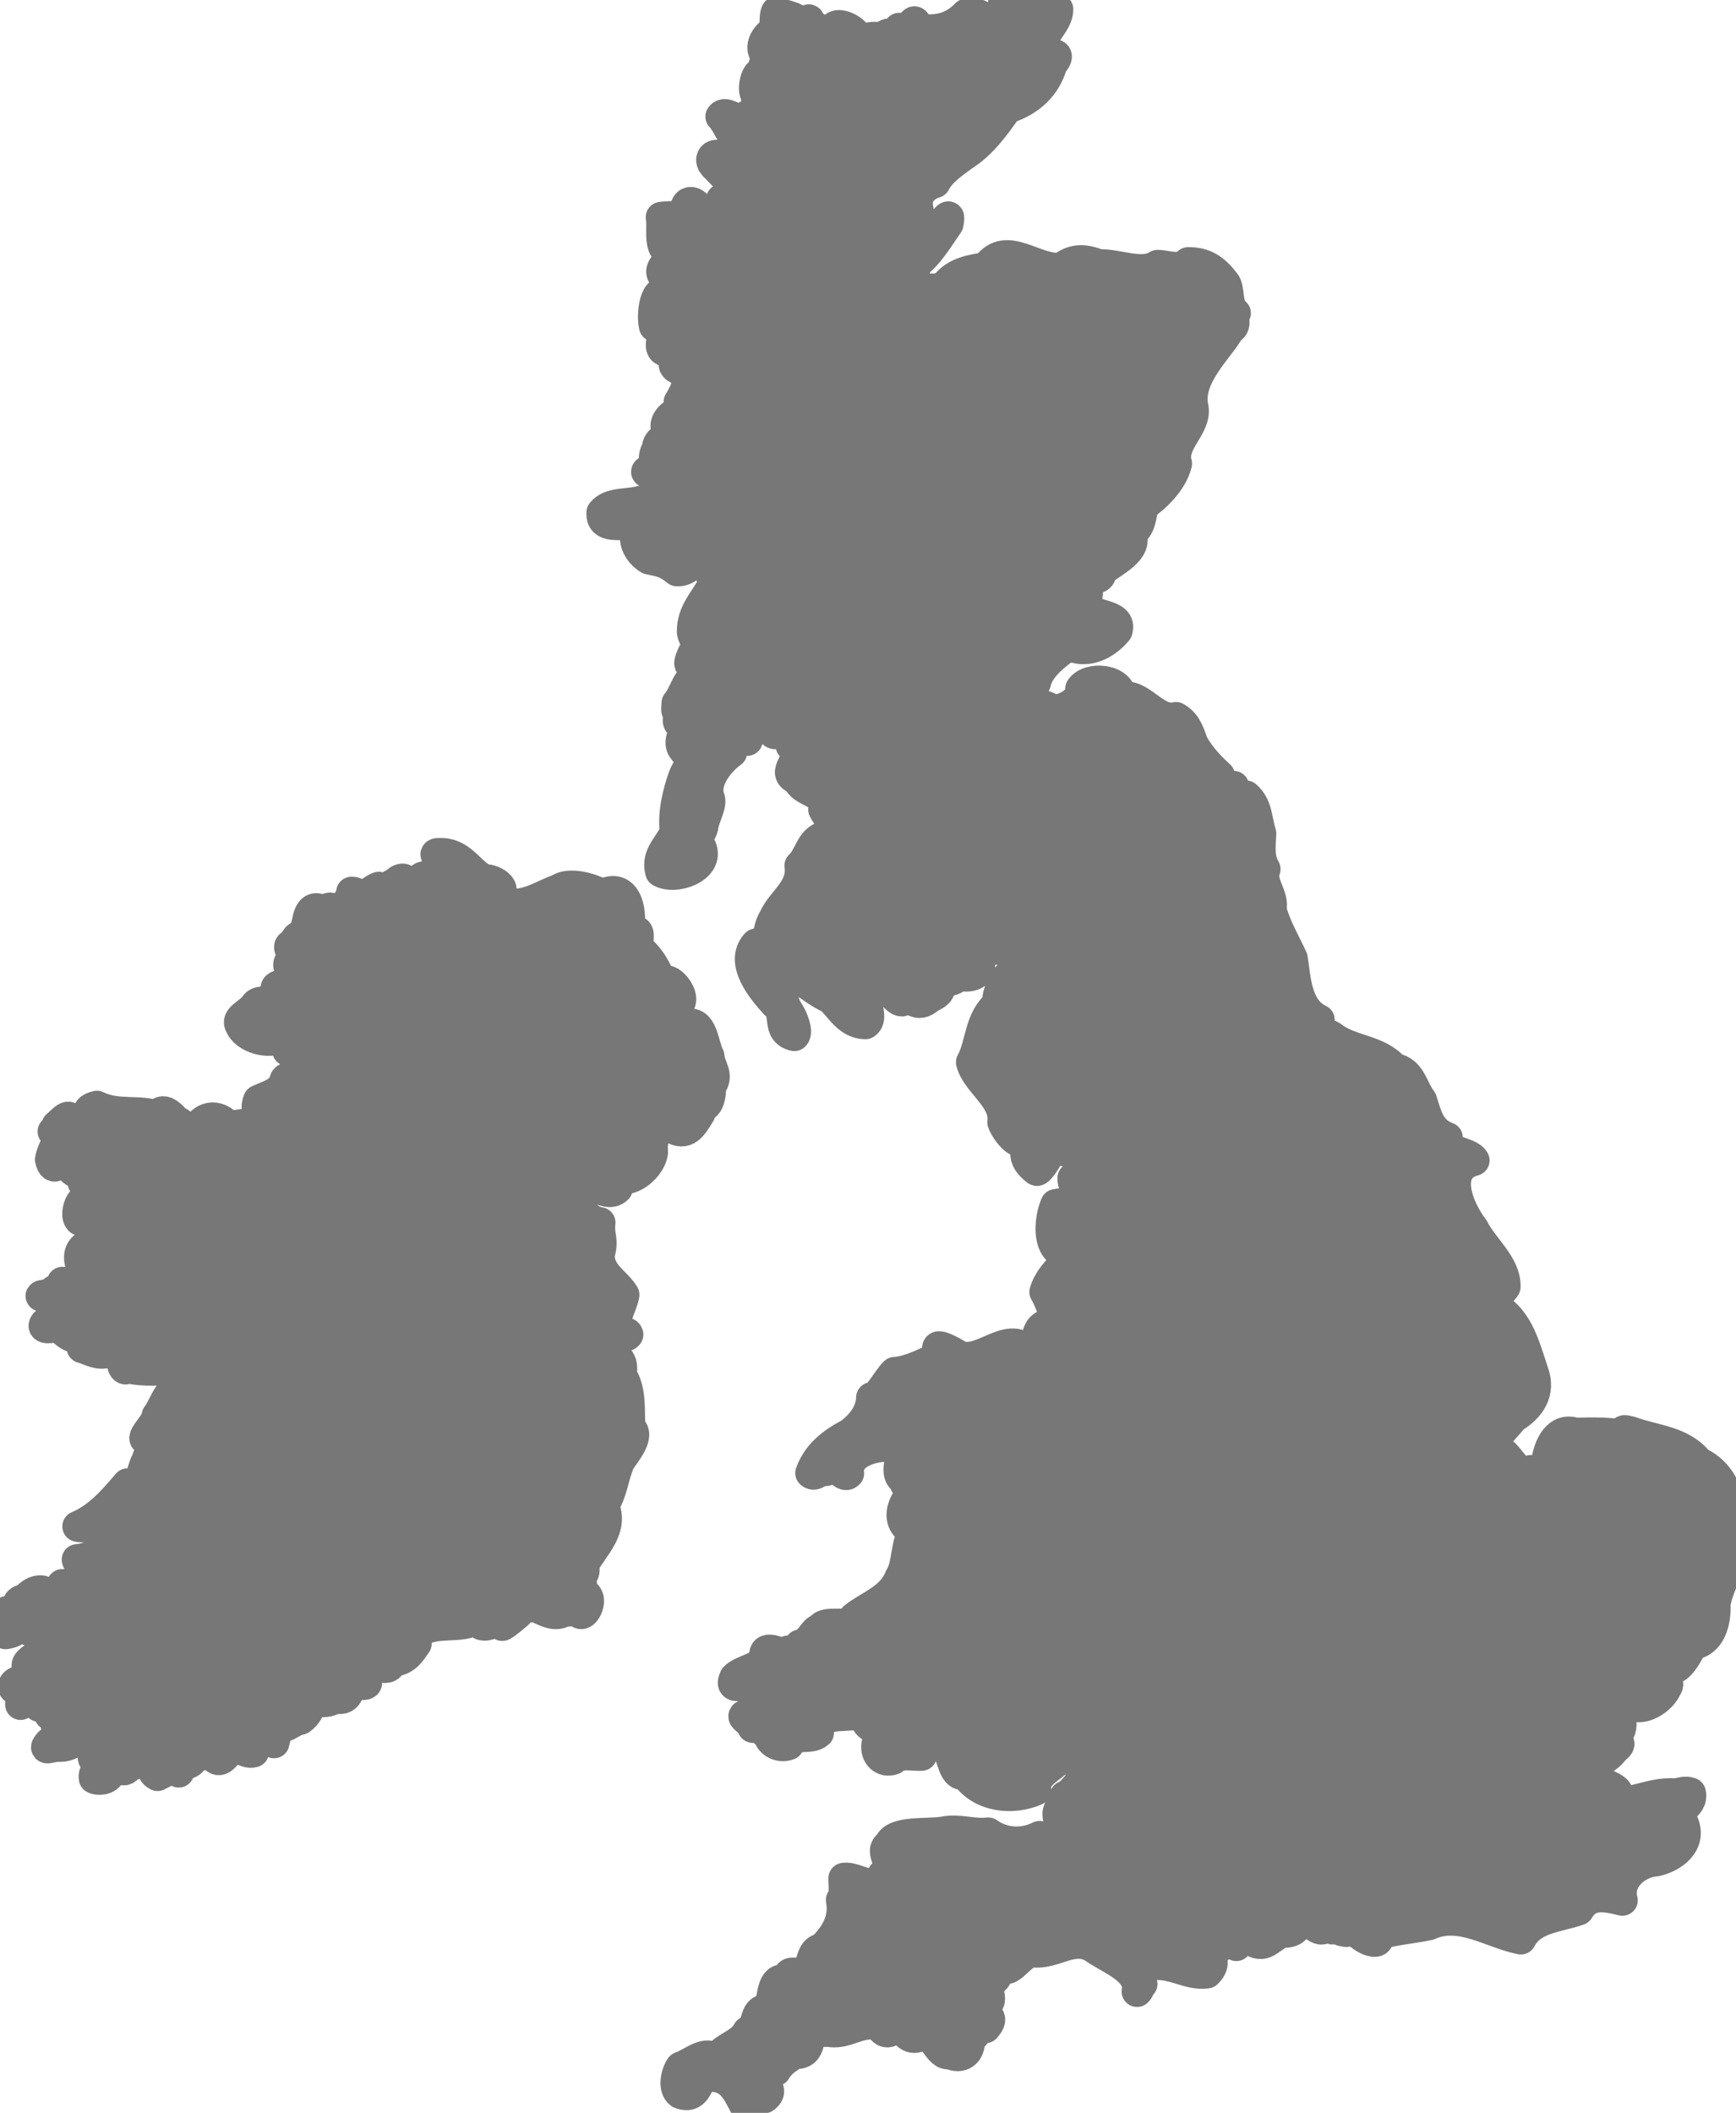 <?xml version="1.0" encoding="UTF-8" standalone="no"?>
<!-- Created with Inkscape (http://www.inkscape.org/) -->

<svg
   xmlns:dc="http://purl.org/dc/elements/1.1/"
   xmlns:cc="http://creativecommons.org/ns#"
   xmlns:rdf="http://www.w3.org/1999/02/22-rdf-syntax-ns#"
   xmlns:svg="http://www.w3.org/2000/svg"
   xmlns="http://www.w3.org/2000/svg"
   xmlns:sodipodi="http://sodipodi.sourceforge.net/DTD/sodipodi-0.dtd"
   xmlns:inkscape="http://www.inkscape.org/namespaces/inkscape"
   width="161.159mm"
   height="196.084mm"
   viewBox="0 0 161.159 196.084"
   version="1.1"
   id="svg821"
   sodipodi:docname="map.svg"
   inkscape:version="0.92+devel (b071ae7561, 2017-11-25, custom)">
  <defs
     id="defs815" />
  <sodipodi:namedview
     id="base"
     pagecolor="#ffffff"
     bordercolor="#666666"
     borderopacity="1.0"
     inkscape:pageopacity="0.0"
     inkscape:pageshadow="2"
     inkscape:zoom="0.98994949"
     inkscape:cx="398.21161"
     inkscape:cy="244.85281"
     inkscape:document-units="mm"
     inkscape:current-layer="layer1"
     inkscape:document-rotation="0"
     showgrid="false"
     fit-margin-top="0"
     fit-margin-left="0"
     fit-margin-right="0"
     fit-margin-bottom="0"
     inkscape:window-width="3840"
     inkscape:window-height="2081"
     inkscape:window-x="-9"
     inkscape:window-y="-9"
     inkscape:window-maximized="1" />
  <g
     inkscape:label="Layer 1"
     inkscape:groupmode="layer"
     id="layer1"
     transform="translate(0,-100.916)">
    <path
       id="path3045-9"
       style="fill:#777777;stroke:#777777;stroke-width:2.865;stroke-opacity:1;stroke-miterlimit:4;stroke-dasharray:none;stroke-linecap:round;stroke-linejoin:round;fill-opacity:1"
       d="m 93.344,101.049 c -0.153,0.016 -0.251,0.183 -0.265,0.68 1.582,1.273 -0.407,0.82 -1.283,0.934 -0.783,-0.045 -0.886,-0.733 -2.09,-0.439 -1.318,1.373 -2.826,1.627 -4.548,1.365 -0.347,-1.9 -0.633,1.04 -1.688,-0.05 -0.474,0.913 -1.055,0.137 -1.471,0.91 -0.026,0.042 -1.887,-0.51 -2.39,0.868 -0.228,1.119 -1.267,1.701 -0.471,0.156 1.979,-1.341 -2.379,-3.358 -1.754,-1.331 -1.019,0.638 -1.27,2.133 -2.207,2.39 0.593,-1.199 2.141,-2.699 0.233,-3.175 -0.614,-1.371 -0.114,-0.045 -0.844,0.249 -0.233,-1.18 -1.577,-1.145 -2.498,-1.571 -0.23,0.545 0.005,1.23 -0.288,1.77 -1.183,0.81 -1.439,2.291 0.098,2.53 1.098,1.056 -1.138,-0.23 -0.984,0.91 -0.265,0.138 1.797,1.233 0.125,0.638 -0.884,-0.995 -1.294,1.921 -0.72,1.826 -0.656,1.016 2.601,1.797 2.275,1.805 0.188,0.868 -0.203,0.05 -0.942,0.032 -0.95,-0.852 -1.297,0.286 -2.186,0.05 -1.032,0.971 -2.008,-0.558 -2.529,0.132 0.767,0.815 0.945,2.117 2.069,2.374 -0.527,0.495 -0.08,0.542 -0.466,0.884 0.968,1.233 -0.759,0.783 -1.265,1.074 -0.46,-1.405 -1.913,-0.545 -0.767,0.405 0.638,0.706 1.812,1.85 3.066,2.373 -0.638,0.91 0.408,1.347 1.249,2.027 0.643,1.654 0,0.209 -0.794,-0.207 -0.659,-1.117 -1.974,-0.312 -2.381,-1.338 -1.585,-0.106 0.055,0.844 0.712,1.413 1.804,0.876 -0.399,0.712 -0.894,-0.299 -1.5,-1.45 -0.9,2.003 -2.413,0.489 -0.013,-1.156 -1.365,-1.878 -1.447,-0.389 0.344,0.64 1.349,2.066 0.611,2.347 -0.169,0.36 -0.439,0.762 -0.825,-0.378 0.008,-1.593 -0.738,-1.572 -1.995,-1.424 0.217,1.098 -0.476,3.448 1.381,3.366 1.172,1.357 -0.81,0.082 -0.992,1 -1.106,1.217 0.781,1.297 0.794,2.506 0.64,0.437 0.54,0.939 1.961,0.72 1.945,0.757 -1.553,0.082 -0.902,0.868 -0.611,0.116 -0.783,-1.156 -1.37,-0.786 -1.233,-2.029 -1.828,1.072 -1.505,2.44 0.984,0.04 0.672,0.86 0.669,1.421 -0.32,1.773 1.931,0.516 2.58,-0.312 -0.804,1.728 1.442,0.892 2.067,-0.307 0.474,0.635 -1.701,1.969 -2.77,1.879 -1.913,1.246 0.468,1.72 1.614,1.444 0.452,0.545 2.029,1.22 1.876,1.408 -1.251,-0.074 -1.735,-1.762 -3.05,-0.712 0.101,0.831 -0.169,1.323 -0.693,2.207 0.775,0.386 1.863,0.625 2.23,1.342 1.767,-0.508 0.352,0.484 -0.58,0.09 -0.902,-1.725 -3.939,0.376 -2.479,1.505 1.368,-0.775 0.524,1.477 1.992,1.051 1.91,-0.659 0.053,0.458 -0.794,0.312 -0.704,-0.683 -2.238,-1.54 -2.424,0.116 -0.487,0.725 -0.071,1.664 -0.452,1.802 -1.672,0.577 1.201,0.31 1.958,0.265 -1.49,0.447 0.169,1.286 0.587,0.182 0.566,1.035 -2.257,0.561 -2.273,1.556 1.426,0.37 0.831,1.138 -0.1,0.934 -0.188,0.029 -0.384,1.088 -1.175,0.04 -1.164,0.36 -2.881,0.076 -3.654,1.066 h 0.008 c -0.196,1.82 2.598,0.804 3.548,1.167 1.191,0.693 2.066,-0.696 3.159,-0.603 0.638,0.844 3.278,0.06 1.148,0.719 -1.244,-0.643 -2.225,-0.328 -3.191,0.646 -2.249,-0.812 -1.784,1.524 -0.299,2.389 1.429,0.302 1.627,0.349 2.606,1.098 1.72,0.122 2.604,-2.971 3.935,-3.347 0.511,-1.23 1.635,-1.23 2.035,-2.249 0.034,-0.405 1.931,-2.432 1.521,-1.49 -0.812,1.024 -2.329,2.725 -0.058,2.736 1.662,-0.942 0.223,0.635 -0.719,0 -1.582,0.074 -1.363,1.053 -2.175,1.712 -0.672,0.754 -1.074,2.572 0.357,1.728 1.712,-0.839 0.413,0.252 -0.463,0.588 -1.005,-0.966 -1.754,1.783 -0.926,0.463 0.243,0.439 0.64,1.022 1.413,0.871 2.278,0.333 -0.95,0.127 -1.487,0.121 -0.77,1.543 -2.064,2.638 -2.019,4.556 0.135,0.855 0.86,1.021 0.058,1.976 -0.836,1.865 0.236,0.738 0.852,-0.241 0.46,0.429 -1.08,1.871 -0.117,2.373 -1.222,-0.323 -1.418,1.556 -2.214,2.466 -0.167,1.863 0.386,-0.003 0.915,-0.661 1.204,-1.807 0.548,0.563 -0.553,1.503 -0.799,1.46 0.453,1.336 1.109,0.283 0.222,0.365 -1.897,2.246 -0.77,3.315 0.757,1.281 1.738,-0.434 2.463,-1.323 -0.093,1.204 -2.035,2.286 -2.537,3.704 -0.5,1.397 -1.005,3.316 -0.801,5.078 -0.386,1.254 -1.807,2.111 -1.347,3.759 1.326,0.775 4.532,-0.32 3.77,-2.23 -1.066,-0.614 -0.103,-0.921 0.148,-1.894 0.127,-0.984 0.884,-2.114 0.603,-2.736 -0.548,-1.558 0.895,-3.366 2.085,-4.226 -0.876,-1.902 -1.834,-3.36 -1.738,-5.506 0.344,0.59 1.439,-0.021 1.746,-0.937 0.445,-1.804 2.807,-1.944 3.117,-3.736 0.259,-0.093 2.167,-1.484 1.786,-0.72 -1.662,0.45 -1.487,2.206 -2.926,2.696 -1.106,0.976 -2.448,2.601 -2.432,4.075 -0.349,1.439 0.431,2.773 1.892,3.027 -0.553,-1.127 -0.151,-1.921 0.116,-3.05 0.074,0.463 2.201,2.336 1.339,0.265 0.487,-1.302 0.227,2.061 1.108,2.167 0.939,-0.442 1.323,-2.675 1.124,-3.101 0.643,-0.079 0.55,-2.199 0.214,-2.926 0.146,-2.238 0.095,1.624 0.926,-0.077 0.206,0.198 -1.18,2.225 -0.082,3.085 1.913,0.55 0.159,-0.857 0.09,-1.72 0.833,0.706 2.212,2.85 4.062,2.91 1.079,0.513 -1.784,-0.087 -2.416,-0.098 -2.013,-1.622 -2.934,1.333 -2.413,3.05 1.458,1.196 -1.281,2.482 0.635,3.133 0.31,1.217 2.691,1.045 2.381,2.77 0.087,0.278 1.204,1.458 0.397,2.431 -1.643,0.206 -1.614,1.882 -2.603,2.786 0.312,2.164 -1.664,3.241 -2.389,4.86 -0.982,1.58 -0.344,3.212 0.439,4.572 -1.693,0.807 -0.437,-2.796 -2.109,-2.172 -1.561,1.717 0.608,4.289 1.767,5.556 1.183,0.741 0.043,2.574 1.778,2.958 0.331,-0.294 -0.079,-1.524 -0.553,-2.241 -0.863,-1.294 -0.537,-2.468 1.082,-2.958 0.73,0.418 1.804,1.305 2.804,1.728 0.997,0.886 1.651,2.349 3.257,2.373 0.82,-0.492 -0.246,-2.079 0.421,-2.455 -0.413,-0.823 -1.714,-1.635 -0.693,-2.622 0.28,-0.013 0.741,1.704 1.852,1.463 1.045,-1.402 0.325,0.575 1.05,0.977 1.061,1.185 1.146,0.143 1.58,-0.918 -0.429,1.246 0.701,2.185 1.744,1.124 1.484,-0.614 0.733,-1.079 1.249,-1.95 -0.061,0.233 0.558,0.751 1.513,-0.101 1.283,0.235 2.217,-0.185 1.826,-1.63 -0.389,-1.418 0.466,-0.299 0.794,-0.841 0.773,-0.053 1.802,0.201 2.879,0.347 1.077,0.146 2.021,-0.093 3.043,-0.257 0.384,-0.061 0.465,-0.098 0.428,-0.132 0.876,0.056 -1.468,1.037 -0.114,0.801 -0.204,1.529 -2.516,-0.83 -3.249,0.802 0.759,0.333 0.277,1.392 -0.556,0.712 -0.582,-0.164 -1.653,1.892 -1.471,2.844 -1.72,1.397 -1.524,3.699 -2.447,5.4 0.429,1.855 3.217,3.379 2.91,5.572 0.318,0.9 1.815,2.749 2.167,1.265 0.397,-2.466 0.738,1.024 -0.026,1.198 -0.122,0.921 0.28,1.432 0.984,1.993 0.161,0.212 0.961,-1.005 1.339,-1.786 0.341,-1.632 0.643,-0.127 1.408,0.034 0.27,-0.452 2.241,-1.627 1.437,-0.728 1.09,1.4 0.204,2.188 -0.802,3.207 -0.018,1.191 1.011,0.6 0.638,1.571 0.442,0.672 -1.336,0.693 -2.225,0.876 -0.833,1.942 -0.728,5.659 2.341,4.225 -0.857,0.749 -2.841,2.075 -3.357,3.895 0.892,1.482 1.016,3.606 2.63,4.58 0.606,1.254 2.696,-0.45 2.024,0.785 -1.373,2.109 -3.374,-0.862 -3.564,-2.413 -2.794,-0.257 -1.556,2.939 -1.164,3.662 0.291,0.273 0.283,0.273 0.281,0.265 -0.423,-0.243 -0.73,-0.333 -1.354,-0.934 -1.984,-2.852 -4.342,0.698 -6.739,0.039 -0.659,-0.452 -2.987,-1.712 -1.672,-0.14 -0.982,0.505 -2.934,1.55 -4.373,1.614 -0.656,0.627 -1.625,2.538 -2.156,2.347 0,1.278 -0.876,2.521 -2.061,3.365 -1.585,0.833 -2.966,1.902 -3.587,3.638 0.458,0.402 0.767,-0.407 1.439,-0.23 0.865,-1.098 1.527,0.875 2.093,0.254 -0.238,-1.82 2.215,-2.614 3.919,-2.495 1.786,0.505 -0.027,2.299 1.206,3.125 0.241,1.148 1.313,0.654 1.381,0.77 -1.318,0.667 -2.442,3.048 -0.588,3.942 1.363,-0.643 1.371,0.228 0.074,0.439 -0.675,0.413 -0.498,2.775 -1.23,3.868 -0.783,2.016 -2.839,2.596 -4.252,3.723 -0.519,1.199 -2.725,0.108 -3.156,1.082 -0.59,-0.021 -0.892,1.302 -1.887,1.471 0.214,1.302 -1.169,-0.005 -1.447,0.886 -0.355,-0.082 -2.127,-1.077 -1.778,0.347 -0.489,0.963 -2.185,1.098 -2.826,1.801 -0.701,1.556 1.463,0.024 2.289,1.101 0.609,1.333 -0.05,1.799 -1.008,2.296 -1.122,0.151 0.228,0.545 0.397,1.225 -0.011,-1.455 1.857,0.037 2.894,-0.553 2.148,-0.347 -0.788,0.722 -1.225,0.503 -0.373,0.167 -1.677,0.01 -0.222,0.579 -0.005,0.833 1.042,1.424 1.876,1.074 0.574,-1.204 2.008,-0.408 2.778,-1.098 -0.082,-1.955 2.161,-1.463 3.58,-1.72 -0.606,-1.294 0.317,0.05 0.712,-0.778 -0.048,0.447 1.463,1.553 0.191,1.066 -0.402,0.786 1.325,1.469 2.191,0.984 0.513,1.069 2.286,-0.498 1.479,0.693 -1.204,1.008 -2.011,-0.309 -2.743,0.828 -0.135,0.982 0.582,1.725 1.529,1.381 0.667,-0.651 1.831,-0.312 2.63,-0.365 -1.087,-1.093 1.495,-1.551 1.868,-1.043 1.204,0.627 0.794,3.077 2.225,2.829 1.45,2.117 4.411,2.373 6.514,1.439 -0.214,-1.474 1.489,-2.027 2.389,-3.085 0.643,0.616 2.082,0.048 3.109,-0.495 0.048,-0.103 0.085,-0.204 0.116,-0.291 v 0.058 c 1.447,-0.725 2.326,-2.831 4.043,-3.405 0.516,-0.934 1.077,0.008 0.092,0.241 -1.582,1.23 -2.598,3.302 -3.712,5 -1.476,0.058 -2.432,2.247 -3.326,2.54 -0.071,1.154 -0.85,0.952 -0.627,2.008 0.587,1.31 -0.391,2.125 -1.735,1.72 -1.566,0.796 -3.395,0.664 -4.773,-0.323 -1.283,0.175 -2.717,-0.368 -4.09,-0.098 -1.503,0.278 -4.659,-0.138 -5.085,1.172 -1.124,0.691 0.76,1.902 -0.603,2.804 -0.9,1.783 -2.405,0.143 -3.623,0.331 -0.013,0.693 0.169,1.415 -0.225,2.008 -0.003,0.005 -0.005,0.005 -0.008,0.008 0.347,1.892 -0.588,3.315 -1.778,4.498 -1.458,0.23 -0.534,2.535 -2.405,2.3 -1.003,-0.151 -0.569,0.436 -1.042,0.645 -1.175,-0.283 -1.124,1.439 -1.455,2.693 -1.614,-0.066 -0.812,1.463 -2.008,2.077 -0.648,1.246 -2.291,1.429 -2.887,2.556 -1.061,-0.836 -2.109,0.291 -3.339,0.741 -0.439,0.635 -0.696,1.958 -0.058,2.434 2.035,0.82 1.458,-2.408 3.074,-1.561 1.99,0.132 2.4,1.879 3.21,3.175 0.296,-0.238 0.822,-1.164 1.537,-1.191 1.323,-0.953 -1.069,-1.508 0.051,-1.958 0.736,-0.714 0.002,-1.138 0.719,-1.984 0.124,0 0.323,1.27 0.281,1.428 0.516,-0.847 1.037,-1.085 1.728,-1.587 1.302,0.079 1.297,-0.886 1.53,-1.78 0.22,-1.169 1.167,-0.037 1.498,-0.323 1.826,0.479 3.111,-1.148 4.945,-0.479 0.601,1.323 1.847,-0.016 0.595,-0.315 1.572,-0.595 1.5,2.032 3.14,1.249 1.265,-0.532 1.665,1.939 2.72,1.648 1.087,0.529 1.913,-0.066 1.86,-1.36 0.897,-0.553 0.72,-1.445 1.455,-1.043 1.029,-1.156 -0.185,-0.995 -0.265,-2.14 1.466,-0.122 -0.148,-1.487 1.051,-2.323 0.931,-0.542 -0.521,-3.368 0.513,-1.728 0.654,2.008 1.897,-0.857 3.077,-0.852 2.04,0.291 3.844,-1.667 5.794,-0.307 1.484,1.021 4.289,2.011 3.911,3.987 0.225,-0.172 0.206,-0.532 0.463,-0.696 -0.667,-0.796 -0.418,-2.471 1.217,-1.801 1.855,-0.082 3.164,1.003 4.81,0.778 0.704,-0.709 0.495,-1.124 0.357,-1.728 -1.021,0.061 -1.063,-0.582 -1.638,-0.299 -0.656,-0.23 0.643,-0.661 1.299,-0.572 0.323,1.54 1.49,-0.854 2.712,0.058 0.127,-0.108 0.251,-0.775 1.297,-0.553 1.328,0.929 1.714,-0.143 2.918,-0.677 2.008,0.103 1.723,-1.654 0.389,-2.392 -1.908,-1.042 0.593,-0.243 1.101,0.622 0.847,0.262 2.124,2.317 2.661,1.074 -0.826,-0.823 -0.31,-1.037 0.638,-0.728 -1.13,0.826 0.447,1.937 0.487,0.233 1.193,-1.127 0.037,1.347 0.405,1.032 1.249,0.606 0.262,-2.312 0.992,-0.95 -0.106,0.066 1.46,-0.072 0.405,0.677 -0.77,0.394 2.249,2.154 1.852,0.72 0.511,-0.418 3.313,-0.68 4.715,-0.984 2.932,-1.326 5.787,0.77 8.549,1.315 1.053,-1.99 3.397,-2.008 5.366,-2.696 0.96,-1.635 2.503,-1.275 4.059,-0.9 -0.537,-1.931 1.331,-3.525 3.117,-3.649 1.529,-0.328 3.36,-1.609 2.524,-3.553 -1.032,-1.431 0.976,-1.32 0.685,-2.762 -0.442,-0.196 -0.987,0.032 -1.447,0.082 -2.455,-0.222 -4.72,1.503 -7.069,0.572 0.855,0.243 2.903,-0.418 0.968,-1.307 -0.939,-0.513 -1.95,-0.338 -1.993,0.141 -0.307,0.024 -0.349,1.111 -1.315,0.587 -1.593,0.315 -0.172,-1.394 0.844,-0.992 1.291,-0.757 -1.661,-1.262 -2.389,-1.024 -0.32,0.156 -1.947,1.312 -1.275,0.553 0.463,-1.418 2.212,-0.849 3.034,-1.521 1.225,0.251 2.691,0.132 3.556,-1.124 1.244,-0.958 -0.407,-0.564 -0.638,-0.455 -1.439,-0.953 0.492,0.109 0.96,-0.884 0.915,-1.373 -0.23,-2.638 -1.489,-1.482 -0.489,0.246 -1.257,0.307 -1.281,-0.362 1.714,0.384 1.939,-1.471 3.49,-1.506 0.799,1.442 2.831,0.513 3.627,-0.704 0.868,-1.431 -0.275,-0.047 -0.884,-0.735 0.527,-0.595 1.94,-1.741 0.082,-1.429 -1.561,0.206 -1.064,-0.664 0.109,-0.233 1.64,0.542 -0.275,-1.572 0.86,-0.545 0.569,2.114 1.947,-0.415 2.431,-1.413 1.693,-0.188 2.186,-2.151 2.101,-3.731 0.333,-2.051 1.757,-3.868 1.817,-5.879 -0.259,-2.709 -0.442,-5.948 -3.357,-7.308 -1.574,-1.984 -4.101,-2.008 -6.265,-2.813 -1.365,-0.365 -0.127,0.193 -0.498,0.315 -1.627,-0.233 -2.86,-0.256 -4.654,-0.19 -1.638,-0.572 -2.461,1.138 -2.68,2.654 -0.783,0.712 -0.577,2.191 -1.455,0.801 -1.902,0.828 -2.082,-2.91 -4.133,-1.685 0.228,-0.889 1.635,-2.098 2.479,-3.199 1.587,-0.947 2.559,-2.378 1.852,-4.26 -0.849,-2.582 -1.518,-5.284 -4.05,-6.265 -0.823,-1.471 -2.342,-1.546 -3.358,-3.003 -0.341,-1.789 -1.794,-0.997 -3.034,-1 -0.931,0.979 -1.656,-0.236 -2.381,-0.148 -1.545,0.781 -0.966,-0.463 0.307,-0.537 1.524,1.397 3.889,-1.188 5.059,0.455 0.913,1.328 2.233,1.982 3.715,1.413 1.495,-0.103 0.54,2.204 1.148,1.191 0.053,-2.051 -2.056,-3.622 -2.945,-5.416 -1.341,-1.728 -2.979,-5.514 0.066,-6.315 -0.524,-0.902 -2.998,-0.68 -2.487,-2.117 -1.648,-0.609 -1.905,-1.958 -2.389,-3.458 -0.868,-1.117 -0.942,-2.672 -2.548,-2.977 -1.492,-1.691 -3.802,-1.587 -5.54,-2.778 -1.315,-1.093 -0.691,0.989 -1.72,0.28 0.556,-0.765 -0.198,-1.386 0.307,-2 -2.117,-0.992 -2.199,-3.696 -2.498,-5.689 -0.728,-1.587 -1.532,-2.881 -1.977,-4.538 0.307,-1.331 -1.053,-2.384 -0.553,-3.763 -0.614,-1.029 -0.442,-2.098 -0.397,-3.315 -0.426,-1.341 -0.304,-2.524 -1.373,-3.474 -1.167,-0.259 -0.757,0.021 -1.148,-0.891 -0.318,0.254 -1.069,0.042 -1.307,-0.984 -0.86,-0.778 -1.807,-1.786 -2.389,-2.821 -0.045,-0.079 -0.074,-0.124 -0.109,-0.182 -0.4,-1.251 -0.727,-1.926 -1.553,-2.405 -1.945,0.489 -3.395,-2.471 -5.093,-1.794 0.106,-1.791 -3.011,-2.035 -3.755,-0.868 0.042,1.162 -1.37,1.895 -2.521,2.016 -1.045,-0.72 -2.321,-0.72 -3.498,-0.868 -1.251,-0.082 -2.768,-0.661 -4.21,-0.661 -1.998,-0.36 0.604,-1.706 1.506,-0.561 1.619,1.289 2.812,-0.728 4.532,-0.463 0.307,-1.471 1.81,-2.572 3.075,-3.517 1.614,0.844 3.368,0.037 4.506,-1.338 0.503,-1.664 -2.519,-1.196 -2.934,-2.366 -0.175,-0.085 0.865,-2.148 -0.669,-2.058 -1.505,0.41 -2.992,1.569 -4.564,2.225 -1.281,0.394 -1.783,-0.241 -0.222,-0.249 1.212,-1.535 3.003,-2.363 4.736,-2.215 0.897,-0.669 2.032,0.455 2.225,-0.886 1.05,-0.87 3.36,-1.881 2.712,-3.373 0.947,-0.87 0.849,-1.407 1.148,-2.677 1.058,-0.728 2.659,-2.186 3.085,-3.895 -0.574,-1.974 1.844,-3.402 1.537,-5.191 -0.661,-2.842 2.437,-5.525 3.357,-7.229 1.013,-0.593 -0.119,-1.334 0.569,-1.553 -0.876,-0.677 -0.503,-2.294 -0.992,-2.836 -0.95,-1.228 -1.85,-1.866 -3.389,-1.86 -0.855,0.815 -1.974,0.252 -2.852,0.257 -1.482,0.958 -3.754,-0.146 -5.474,-0.058 -1.244,-0.519 -2.344,-0.572 -3.397,0.288 -2.424,0.402 -5.157,-2.704 -7.004,-0.042 -1.408,0.265 -2.826,0.405 -3.836,1.704 -0.749,0.773 -4.265,-0.307 -2.984,0.82 -0.77,0.701 -1.561,2.286 -2.778,1.709 1.238,-0.786 -0.873,-1.566 0.603,-1.206 0.392,-0.614 1.278,-0.609 1.397,-1.44 0.704,-0.865 1.831,-2.394 0.024,-1.378 -1.312,-0.426 -2.524,0.04 -3.53,1.471 -1.31,1.614 -1.061,-0.111 0.167,-0.728 0.437,-1.561 2.08,-0.821 3,-1.903 0.841,-0.937 1.574,-0.5 1.339,0.646 1.193,-0.828 2.117,-2.421 3.027,-3.72 0.339,-1.68 -0.548,0.344 -1.175,0.378 -1.384,0.511 -0.196,-0.005 -1.024,-0.397 -0.974,0.606 -2.664,0.482 -3.233,-0.553 0.963,0.341 2.54,0.267 2.654,-0.786 -0.27,-1.085 0.273,-2.069 1.58,-2.479 0.548,-1.061 1.585,-1.733 2.638,-2.521 1.696,-1.058 2.905,-2.763 4.051,-4.376 2.066,-0.656 3.593,-2.04 4.159,-4.09 1.114,-1.291 -0.294,-0.762 -0.895,-1.191 -0.415,-1.471 1.452,-2.511 1.439,-3.906 -0.802,-0.429 -2.016,0.077 -2.918,-0.362 -0.775,0.629 -1.543,-0.397 -1.934,-0.373 z M 40.649,180.12 c -0.64,0.05 0.527,0.595 0.736,0.728 -0.725,0.111 0.397,1.022 0.984,1.487 -0.955,0.315 -0.942,-0.228 -1.323,-0.654 -0.72,0.91 -1.989,0.201 -2.108,1.011 -1.13,1.286 0.923,2.207 0.513,3.654 0.826,1.632 -1.267,1.719 -1.984,3.034 -1.045,-0.005 2.243,-2.124 0.098,-1.595 0.156,-0.688 2.339,-1.675 0.68,-2.921 -1.169,-0.257 0.085,-2.937 -1.217,-2.264 -0.397,0.455 -2.429,1.032 -1.148,1.72 0.471,0.233 0.558,0.595 0.463,-0.619 0.466,0.471 0.863,1.59 0.365,2.778 0.355,-1.135 -1.058,-1.797 -1.72,-2.291 0.619,-1.328 0.19,-1.024 -0.688,-0.437 0.423,0.556 0.916,2.072 -0.37,1.958 1.005,-0.982 -0.178,-0.146 0.039,-0.926 -0.738,-0.042 -0.447,-1.088 -1.331,-1.074 -0.161,1.212 -1.228,1.447 -2,2.183 0.169,-0.632 0.291,-1.003 -0.645,-0.421 -1.439,-0.918 -1.402,1.17 -1.58,1.429 0.643,0.868 -1.196,0.534 -1.024,1.638 -1.265,0 0.19,1.251 0.222,1.479 -1.741,-0.106 -0.275,1.889 0.421,1.035 1.246,0.511 -0.296,0.238 -0.428,0.926 1.699,0.603 -0.408,0.317 -1.159,0.272 -1.664,0.259 -0.447,0.778 0.439,1.498 1.471,0.974 -2.442,-0.706 -0.759,0.132 1.611,1.143 -1.815,-0.698 -2.45,0.347 -0.55,0.781 -1.802,1.138 -1.37,1.852 0.487,1.122 2.527,1.834 3.953,1.082 -0.381,1.087 2.108,-0.662 0.981,0.688 -1.418,1.238 0.373,0.281 0.886,-0.471 1.206,-1.508 0.244,1.167 1.487,-0.008 0.931,-1.061 2.254,0.087 1.151,0.214 -0.344,0.214 -1.498,1.881 -1.778,2.926 -0.976,0.542 -2.582,0.074 -2.556,0.778 -0.447,1.106 -1.442,1.268 -2.431,1.736 -0.651,1.638 1.204,0.135 2.085,1 -0.283,0.318 -1.548,-0.206 -0.281,0.521 2.016,0.889 -2.387,0.148 -0.828,1.035 1.371,0.971 0.378,1.399 -0.529,0.452 -0.593,-1.627 -2.252,-0.309 -3.416,-0.775 -1.056,-1.135 -2.709,-0.566 -2.802,0.958 -0.265,1.05 -0.505,1.259 -1.338,0.381 -0.425,-0.355 0.243,-1.498 -0.381,-1.537 -0.234,-0.021 -1.248,-1.741 -1.918,-0.563 -1.692,-0.616 -3.666,0.013 -5.598,-0.918 -1.463,0.312 -0.536,1.257 0.017,1.225 0.776,1.077 -0.068,0.071 -0.819,0.346 -0.145,0.855 -0.7,1.929 -1.505,0.984 0.33,0.127 1.743,-0.678 0.256,-0.852 -0.566,-1.228 -0.844,-0.579 -1.654,0.09 -0.086,0.222 0.006,0.63 -0.364,0.556 1.035,0.394 -0.065,1.453 -0.248,2.603 0.287,1.291 0.973,0.198 0.686,-0.125 0.028,-0.611 0.052,-1.31 0.827,-1.315 -0.725,-1.482 1.397,-0.198 0.744,0.217 0.087,0.119 -0.049,0.694 0.397,1.043 0.202,0.243 -1.522,0.833 -0.215,1.421 0.604,-0.225 1.381,-1.738 1.149,-0.884 0.071,0.73 -1.222,1.405 -0.232,2.183 0.592,0.63 0.393,1.098 1,1.132 0.237,1.455 -0.05,0.368 -0.785,0 -0.953,-0.521 -1.654,2.619 -0.223,1.942 1.199,-0.651 3.101,-0.966 3.977,-0.463 0.158,0.654 -0.426,0.897 -0.554,1.381 1.177,0.474 0.462,1.315 -0.976,0.984 -1.484,0.034 -3.619,0.209 -2.977,2.241 0.908,1.513 -0.18,1.921 -1.703,1.627 0.397,0.751 0.44,1.029 -0.769,0.778 0.343,0.418 -2.316,0.434 -0.686,0.588 0.136,0.77 1.297,1.46 1.108,2.101 -0.699,-0.413 -2.123,0.849 -0.852,0.767 0.841,-0.511 1.269,0.542 2.15,0.844 0.574,-0.209 1.566,-2.006 1.24,-0.529 0.887,-0.577 0.721,-0.389 1.091,-0.05 0.031,0.714 -1.709,0.556 -1.455,1.58 0.452,0.103 1.306,0.603 2.026,0.505 0.267,-0.635 1.976,-2.64 1.356,-0.818 -0.189,0.982 1.112,-1.286 0.91,0.32 -0.565,0.074 -0.786,1.849 -0.273,1.968 0.541,-0.614 0.543,-1.341 0.628,-0.024 2.285,0.389 5.006,-0.111 7.252,-0.677 2.066,-0.159 -0.913,0.973 0.479,1.312 1.55,-0.503 -0.135,0.413 0.439,1.349 -0.13,0.273 -0.963,-1.056 -1.879,-0.331 1.693,0.278 0.543,0.394 -0.495,0.156 0.489,0.426 -0.833,0.995 -1.746,0.101 -0.794,0.262 -1.134,1.683 -1.736,2.447 0.019,0.77 -1.968,2.381 -0.744,2.23 2.154,-0.312 -0.223,1.117 -0.174,1.918 -0.558,0.709 -0.433,2.709 -1.819,2.167 -1.201,1.405 -2.642,3.133 -4.622,3.961 0.859,0.183 2.918,-0.029 3.158,-0.934 1.139,-0.066 1.758,-0.593 1.819,-1.323 0.341,1.495 2.508,1.352 3.721,0.685 -0.779,0.466 -0.792,1.545 0.198,0.579 1.449,-0.077 2.677,-1.476 2.936,-2.786 0.738,-1.535 1.754,0.404 1.016,1.182 0.778,-0.519 3.858,0.135 2.051,0.569 -1.246,-1.011 -2.437,0.998 -3.291,0.762 -1.164,0.008 -3.211,1.55 -4.539,0.934 -1.01,0.606 -2.535,-0.318 -3.473,0.447 -1.032,0.759 1.084,2.064 -0.256,1.596 -1.005,0.64 -2.158,1.259 -3.398,1.365 0.103,0.791 2.067,0.466 1.373,2.008 -1.277,1.074 -0.18,1.063 1.067,1.156 0.282,1.236 -1.173,-0.193 -1.439,0.735 -1.784,0.751 -1.894,-1.365 -2.381,-1.587 0.366,0.513 -0.399,1.723 -1.472,1.598 0.421,-1.328 -1.163,-1.331 -1.951,-0.191 -1.296,-0.042 -0.41,1.646 -1.331,1.429 -0.494,-1.246 -1.421,1.254 -0.513,1.738 1.354,-0.185 0.794,-0.865 2.141,-0.315 -0.402,-0.542 0.035,-0.495 0.686,-0.265 0.67,0.804 2.898,-1.204 3.572,0.175 -0.224,-0.564 0.813,-1.283 1.596,-0.482 1.813,-0.254 -0.484,0.997 -0.827,0.159 -0.233,0.556 -0.563,2.236 -0.827,0.891 -0.193,1.191 -2.129,1.016 -3.134,1.712 -0.454,0.22 -1.447,0.852 -1.174,1.191 1.798,1.357 -1.727,0.91 -1.257,1.992 0.516,0.212 0.684,0.744 0.62,1.506 0.804,-0.54 2.147,-2.649 2.067,-0.241 -1.39,0.632 0.931,0.339 0.637,1.209 0.999,-0.574 2.608,-1.575 3.431,-1.506 0.595,-0.026 2.126,-1.323 3.704,-1.381 -0.24,0.709 -2.329,0.651 -2.762,1.81 0.348,0.759 -0.641,0.151 -1.034,0.91 -0.158,-0.241 -0.819,-0.138 -1.488,0.495 0.877,0.357 -0.187,1.315 -1.232,1.077 -0.04,0.318 0.715,1.23 -0.653,1.183 -0.748,0.876 0.208,0.256 1.025,0.338 1.453,-0.011 2.009,-1.506 3.746,-1.299 1.325,-0.251 3.086,-0.794 3.001,-1.984 0.101,1.328 1.576,0.201 1.182,1.191 -0.945,1.127 -3.136,1.355 -4.299,2.456 -1.036,0.865 -0.607,1.029 0.471,0.346 0.525,-0.161 3.087,-1.556 2.199,-0.818 -0.68,1.471 -3.414,1.778 -3.158,3.066 0.313,0.183 1.313,0.159 1.472,-0.487 0.666,-1.455 0.999,0.31 1.654,-0.529 0.407,-0.463 1.847,-0.225 1.827,-1.108 0.935,0.466 -0.026,1.389 0.926,1.871 1.077,-0.545 1.223,-0.728 1.969,-0.323 0.196,-1.082 1.077,-0.421 1.413,-1.389 -0.654,-0.863 1.164,0.201 1.571,-0.415 0.685,1.103 1.016,0.654 1.709,-0.156 0.749,-0.781 1.397,0.331 2.249,0.093 -0.421,-1.214 1.278,-2.096 1.903,-0.852 0.021,-0.053 0.391,-1.627 0.256,-1.91 0.73,0.926 1.156,-0.082 2.199,-0.265 0.826,-0.582 1.333,-1.781 0.556,-2.672 0.177,-1.013 -1.561,0.108 -0.992,-0.86 0.733,0.738 3.098,-0.471 2.736,0.513 -2.22,1.373 -0.045,1.725 0.895,1.058 1.656,0.28 0.855,-1.077 2.183,-1.299 1.654,0.235 0.019,-0.833 0.767,-0.818 0.093,-1.931 2.045,0.177 2.307,-1.299 1.307,-0.077 1.71,-0.823 2.3,-1.661 -0.796,0.119 -1.289,-1.434 -0.183,-0.627 1.233,-1.54 3.667,-0.815 5.168,-1.365 0.828,-0.114 0.381,-0.58 1.092,-0.448 -0.852,0.926 0.913,1 1.323,0.132 0.31,-0.54 0.056,-1.471 -0.233,-2.514 0.265,0.304 1.416,1.622 1.191,2.572 -1.196,1.413 0.637,-0.177 1.05,-0.511 0.058,-0.947 -0.224,-0.884 0.821,-1.665 -0.339,0.984 -0.643,1.268 0.701,0.953 1.222,0.511 2.167,1.217 3.21,0.148 -0.402,0.794 1.19,-0.251 0.934,0.397 0.479,0.788 1.656,-1.587 0.265,-1.786 -0.156,-0.294 -0.106,-0.587 0,-0.875 -0.214,0.328 -1.066,0.288 -0.828,-0.744 0.818,-0.384 1.18,0.429 1.05,-1.058 0.976,-1.712 2.776,-3.278 1.828,-5.4 0.836,-1.341 0.886,-2.741 1.503,-4.133 0.482,-0.749 1.979,-2.461 0.945,-3.085 -0.106,-1.696 0.146,-3.516 -0.844,-4.985 0.431,-1.632 -0.916,-1.688 -1.58,-2.929 0.349,-1.326 1.821,-0.204 2.233,-0.751 -0.037,-0.193 -0.286,-0.191 -0.439,-0.225 -1.423,-0.553 -0.109,-2.307 0.074,-3.463 -0.688,-1.196 -2.365,-1.91 -2.289,-3.77 0.423,-1.363 -0.095,-1.709 0.066,-2.934 -1.151,-0.151 -2.304,-1.394 -1.622,-2.844 0.185,-1.826 2.085,0.799 3.225,-0.315 0.302,-0.799 -1.997,-1.572 -1.638,-2.027 0.045,-0.056 0.13,-0.111 0.265,-0.156 0.365,0.664 2.442,0.508 1.54,1.207 1.188,0.437 2.918,-1.056 3.106,-2.355 -0.093,-1.278 0.206,-2.458 1.805,-2.299 1.326,0.783 1.863,-0.148 2.596,-1.358 0.275,-1.566 -0.876,-1.976 -2.035,-0.907 -0.066,-0.222 1.582,-2.088 0.629,-2.68 -0.135,-0.839 -0.389,-1.037 -0.746,-1.645 0.013,-1.603 2.035,0.397 2.069,1.206 0.021,1.267 -0.669,2.265 0.297,3.392 0.611,0.024 0.823,-1.153 0.77,-1.844 0.831,-1.103 -0.066,-1.694 -0.148,-2.837 -0.537,-0.979 -0.571,-3.477 -2.167,-2.887 -1.373,-0.257 -2.709,0.477 -3.456,1.598 -0.847,-1.881 1.81,-2.411 2.778,-3.384 1.016,-1.119 -1.731,-3.387 -0.984,-1.635 0.915,1.087 0.699,0.736 -0.331,0.304 -0.331,-1.228 -0.968,-2.646 -1.976,-3.63 -1.254,0.066 0.561,-2.688 -1.374,-1.826 0.423,-1.58 0.022,-4.789 -2.397,-3.524 -0.738,-0.413 -1.892,-0.807 -2.871,-0.794 -0.442,0.008 -0.849,0.098 -1.164,0.315 -1.482,0.513 -2.71,1.463 -4.44,1.365 -1.54,-1.204 -1.035,0.442 -1.672,1.505 -0.191,1.826 -1.781,1.191 -3.043,1.191 -0.045,-0.066 -0.082,-0.137 -0.105,-0.206 -0.36,-1.042 1.799,-2.556 2.942,-3.127 2.077,-0.463 0.349,-1.744 -0.627,-1.627 -1.453,-0.786 -2.125,-2.501 -4.125,-2.44 -0.061,-0.003 -0.117,-0.005 -0.159,0 z"
       inkscape:connector-curvature="0" />
  </g>
</svg>
